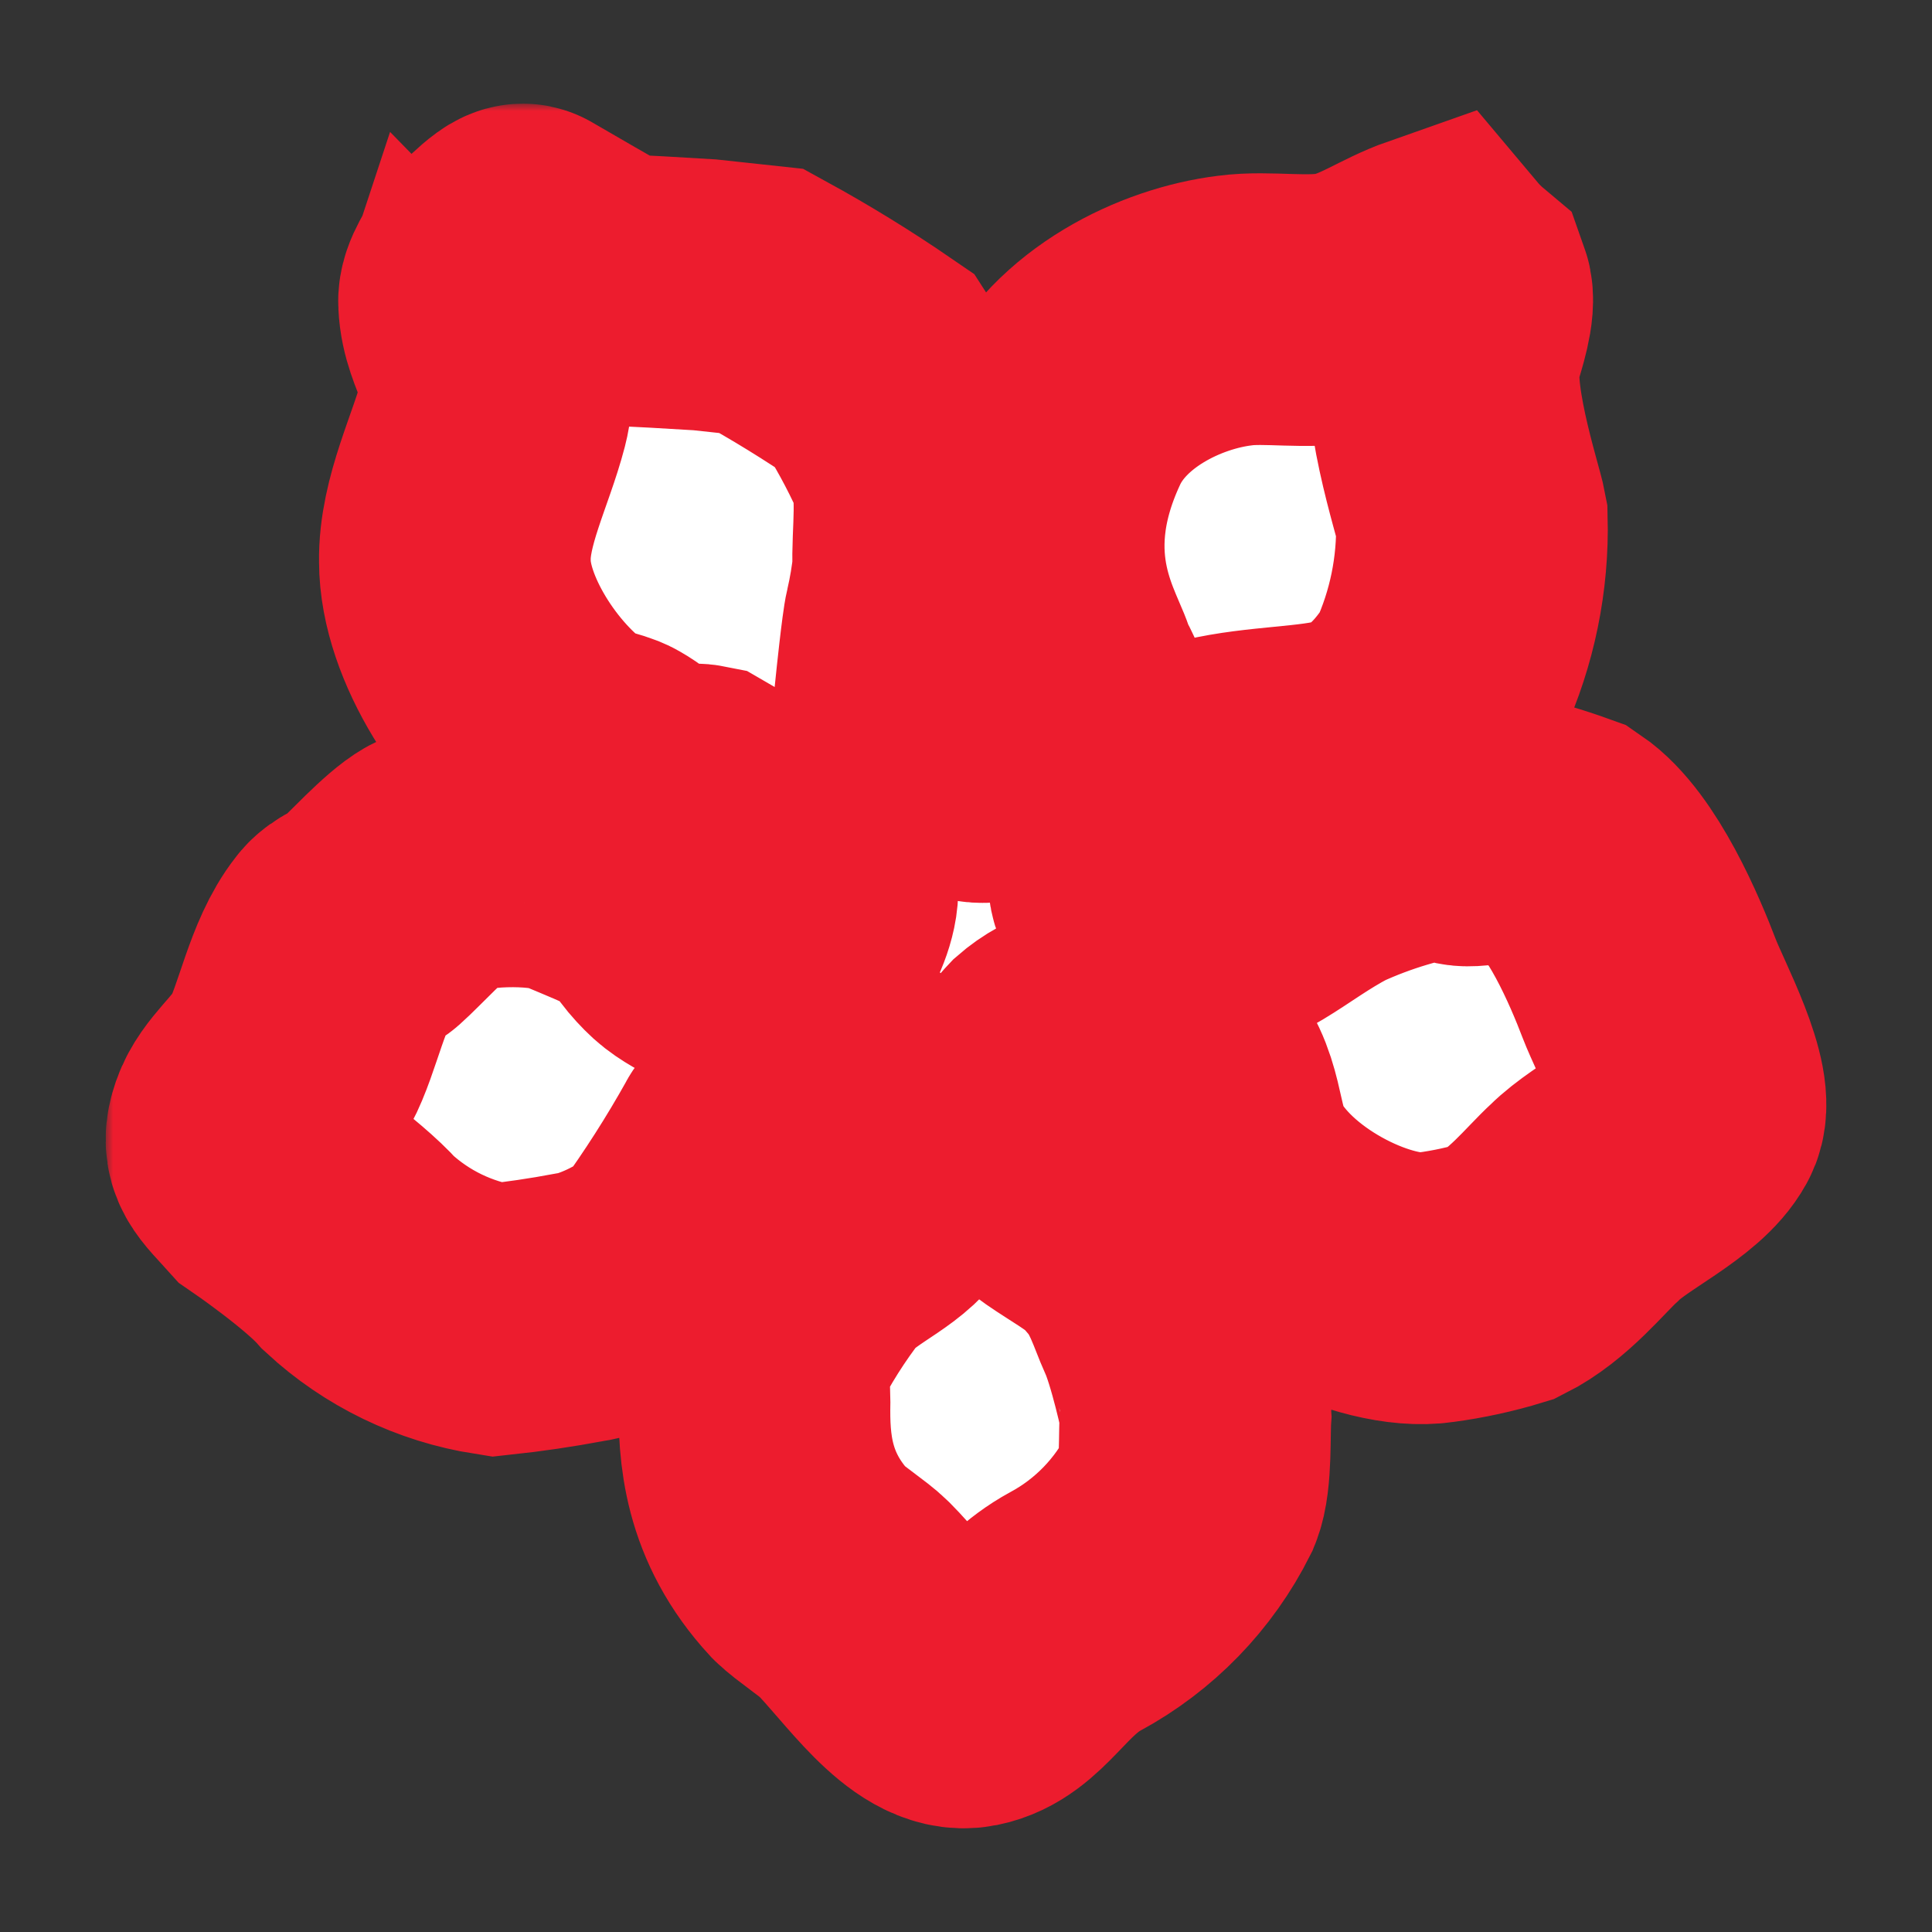 <svg width="128" height="128" viewBox="0 0 128 128" fill="none" xmlns="http://www.w3.org/2000/svg">
	<rect x="0" y="0" width="128" height="128" fill="#333333" stroke="none"/>
	<mask id="path-1-outside-1_203_2" maskUnits="userSpaceOnUse" x="7" y="6.869" width="115" height="115"
		fill="black">
		<rect fill="white" x="7" y="6.869" width="115" height="115" />
		<path
			d="M34.709 15.887C34.362 15.655 32.51 17.74 32.336 17.74C32.105 18.435 31.352 19.302 31.41 20.054C31.526 22.717 33.494 24.222 32.683 27.348C31.873 30.474 30.079 33.889 30.137 37.189C30.137 41.588 33.783 47.261 37.661 49.923C38.356 50.386 39.977 50.616 40.556 50.964C41.887 51.716 42.408 52.643 43.739 53.048C44.376 53.28 45.707 52.874 46.286 52.99C49.121 54.618 51.83 56.456 54.39 58.489C54.737 59.183 54.042 61.036 53.579 61.615C52.132 63.468 49.99 63.466 48.254 63.177L47.675 63.583C46.865 63.12 45.997 62.715 45.36 62.136C44.723 61.558 43.739 60.4 43.739 59.821C43.739 59.242 38.993 57.389 37.951 56.925C35.867 56.173 30.889 56.174 28.689 57.332C27.532 57.968 25.448 60.284 24.464 61.153C24.001 61.558 23.133 61.731 22.727 62.31C20.991 64.509 20.412 68.156 19.255 70.297C18.328 71.918 16.708 73.076 16.187 74.581C15.666 76.086 16.244 76.432 17.807 78.169C17.807 78.169 22.033 81.064 23.769 83.032C26.296 85.366 29.459 86.897 32.857 87.43C34.7 87.233 36.535 86.962 38.356 86.62C40.093 86.388 42.813 85.115 44.434 83.726C46.224 81.259 47.867 78.689 49.354 76.028C49.47 75.623 54.274 70.007 56.3 71.165C56.531 71.339 59.194 73.655 59.773 74.813C60.062 75.565 59.715 77.881 59.368 78.575C58.441 80.485 55.895 81.237 53.984 83.205C52.491 85.116 51.192 87.173 50.106 89.342C49.701 90.326 49.99 91.657 49.99 92.815C49.933 95.94 50.164 99.819 53.637 103.581C54.216 104.16 55.953 105.316 56.531 105.895C58.847 108.211 61.683 112.609 64.288 112.088C66.892 111.567 68.05 108.501 71.234 106.764C74.48 105.014 77.107 102.305 78.759 99.008C79.279 97.734 79.106 94.956 79.222 93.509C79.222 93.335 78.296 89.109 77.485 87.372C76.906 86.099 76.385 84.189 75.054 82.626C73.375 80.195 69.382 79.154 68.397 76.839C68.282 76.723 68.861 75.796 68.861 75.68C68.861 74.87 68.282 74.407 68.166 73.944C68.05 73.481 68.976 70.472 69.324 70.124C72.218 67.578 76.385 68.504 78.006 70.124C80.263 72.382 79.743 75.159 81.016 77.475C83.852 82.51 91.261 85.868 95.082 85.29C96.611 85.087 98.122 84.758 99.597 84.306C101.912 83.148 103.706 80.832 104.98 79.674C106.774 77.879 110.652 76.202 111.81 74.06C112.736 72.439 110.016 67.461 109.263 65.493C108.337 63.062 106.137 57.853 103.591 56.116C102.171 55.604 100.721 55.178 99.249 54.843C98.613 54.727 97.281 55.248 96.702 54.901L96.297 54.322C93.356 54.769 90.492 55.627 87.788 56.869C83.852 58.953 82.29 61.094 78.064 61.499C76.783 60.785 75.613 59.889 74.591 58.837C74.244 58.2 74.707 56.695 74.823 56.116C76.328 49.228 86.399 51.369 90.451 49.517C92.766 48.533 94.387 46.45 95.371 44.887C96.873 41.603 97.605 38.02 97.513 34.41C97.281 33.137 94.85 25.958 95.892 22.833C96.124 22.022 96.76 20.17 96.471 19.36C95.926 18.903 95.423 18.399 94.966 17.855C92.824 18.607 91.204 19.881 88.946 20.344C86.689 20.807 83.968 20.286 81.826 20.575C77.543 21.096 72.16 23.701 70.018 28.332C65.735 37.535 70.134 43.208 70.365 44.829C70.539 45.581 70.886 45.408 70.944 46.161C71.002 48.244 66.835 51.138 64.751 50.791C63.246 50.559 60.525 47.724 60.352 45.698C60.352 45.698 60.757 41.761 60.931 41.066C61.198 39.922 61.392 38.762 61.509 37.593C61.394 35.567 61.972 32.269 61.046 30.185C60.165 28.239 59.14 26.362 57.978 24.569C55.549 22.901 53.038 21.356 50.454 19.939L46.691 19.533C44.608 19.403 42.524 19.288 40.44 19.187C38.524 18.096 36.614 16.996 34.709 15.887Z" />
	</mask>
	<path
		d="M34.709 15.887C34.362 15.655 32.51 17.74 32.336 17.74C32.105 18.435 31.352 19.302 31.41 20.054C31.526 22.717 33.494 24.222 32.683 27.348C31.873 30.474 30.079 33.889 30.137 37.189C30.137 41.588 33.783 47.261 37.661 49.923C38.356 50.386 39.977 50.616 40.556 50.964C41.887 51.716 42.408 52.643 43.739 53.048C44.376 53.28 45.707 52.874 46.286 52.99C49.121 54.618 51.83 56.456 54.39 58.489C54.737 59.183 54.042 61.036 53.579 61.615C52.132 63.468 49.99 63.466 48.254 63.177L47.675 63.583C46.865 63.12 45.997 62.715 45.36 62.136C44.723 61.558 43.739 60.4 43.739 59.821C43.739 59.242 38.993 57.389 37.951 56.925C35.867 56.173 30.889 56.174 28.689 57.332C27.532 57.968 25.448 60.284 24.464 61.153C24.001 61.558 23.133 61.731 22.727 62.31C20.991 64.509 20.412 68.156 19.255 70.297C18.328 71.918 16.708 73.076 16.187 74.581C15.666 76.086 16.244 76.432 17.807 78.169C17.807 78.169 22.033 81.064 23.769 83.032C26.296 85.366 29.459 86.897 32.857 87.43C34.7 87.233 36.535 86.962 38.356 86.62C40.093 86.388 42.813 85.115 44.434 83.726C46.224 81.259 47.867 78.689 49.354 76.028C49.47 75.623 54.274 70.007 56.3 71.165C56.531 71.339 59.194 73.655 59.773 74.813C60.062 75.565 59.715 77.881 59.368 78.575C58.441 80.485 55.895 81.237 53.984 83.205C52.491 85.116 51.192 87.173 50.106 89.342C49.701 90.326 49.99 91.657 49.99 92.815C49.933 95.94 50.164 99.819 53.637 103.581C54.216 104.16 55.953 105.316 56.531 105.895C58.847 108.211 61.683 112.609 64.288 112.088C66.892 111.567 68.05 108.501 71.234 106.764C74.48 105.014 77.107 102.305 78.759 99.008C79.279 97.734 79.106 94.956 79.222 93.509C79.222 93.335 78.296 89.109 77.485 87.372C76.906 86.099 76.385 84.189 75.054 82.626C73.375 80.195 69.382 79.154 68.397 76.839C68.282 76.723 68.861 75.796 68.861 75.68C68.861 74.87 68.282 74.407 68.166 73.944C68.05 73.481 68.976 70.472 69.324 70.124C72.218 67.578 76.385 68.504 78.006 70.124C80.263 72.382 79.743 75.159 81.016 77.475C83.852 82.51 91.261 85.868 95.082 85.29C96.611 85.087 98.122 84.758 99.597 84.306C101.912 83.148 103.706 80.832 104.98 79.674C106.774 77.879 110.652 76.202 111.81 74.06C112.736 72.439 110.016 67.461 109.263 65.493C108.337 63.062 106.137 57.853 103.591 56.116C102.171 55.604 100.721 55.178 99.249 54.843C98.613 54.727 97.281 55.248 96.702 54.901L96.297 54.322C93.356 54.769 90.492 55.627 87.788 56.869C83.852 58.953 82.29 61.094 78.064 61.499C76.783 60.785 75.613 59.889 74.591 58.837C74.244 58.2 74.707 56.695 74.823 56.116C76.328 49.228 86.399 51.369 90.451 49.517C92.766 48.533 94.387 46.45 95.371 44.887C96.873 41.603 97.605 38.02 97.513 34.41C97.281 33.137 94.85 25.958 95.892 22.833C96.124 22.022 96.76 20.17 96.471 19.36C95.926 18.903 95.423 18.399 94.966 17.855C92.824 18.607 91.204 19.881 88.946 20.344C86.689 20.807 83.968 20.286 81.826 20.575C77.543 21.096 72.16 23.701 70.018 28.332C65.735 37.535 70.134 43.208 70.365 44.829C70.539 45.581 70.886 45.408 70.944 46.161C71.002 48.244 66.835 51.138 64.751 50.791C63.246 50.559 60.525 47.724 60.352 45.698C60.352 45.698 60.757 41.761 60.931 41.066C61.198 39.922 61.392 38.762 61.509 37.593C61.394 35.567 61.972 32.269 61.046 30.185C60.165 28.239 59.14 26.362 57.978 24.569C55.549 22.901 53.038 21.356 50.454 19.939L46.691 19.533C44.608 19.403 42.524 19.288 40.44 19.187C38.524 18.096 36.614 16.996 34.709 15.887Z"
		fill="white" />
	<path
		d="M34.709 15.887C34.362 15.655 32.51 17.74 32.336 17.74C32.105 18.435 31.352 19.302 31.41 20.054C31.526 22.717 33.494 24.222 32.683 27.348C31.873 30.474 30.079 33.889 30.137 37.189C30.137 41.588 33.783 47.261 37.661 49.923C38.356 50.386 39.977 50.616 40.556 50.964C41.887 51.716 42.408 52.643 43.739 53.048C44.376 53.28 45.707 52.874 46.286 52.99C49.121 54.618 51.83 56.456 54.39 58.489C54.737 59.183 54.042 61.036 53.579 61.615C52.132 63.468 49.99 63.466 48.254 63.177L47.675 63.583C46.865 63.12 45.997 62.715 45.36 62.136C44.723 61.558 43.739 60.4 43.739 59.821C43.739 59.242 38.993 57.389 37.951 56.925C35.867 56.173 30.889 56.174 28.689 57.332C27.532 57.968 25.448 60.284 24.464 61.153C24.001 61.558 23.133 61.731 22.727 62.31C20.991 64.509 20.412 68.156 19.255 70.297C18.328 71.918 16.708 73.076 16.187 74.581C15.666 76.086 16.244 76.432 17.807 78.169C17.807 78.169 22.033 81.064 23.769 83.032C26.296 85.366 29.459 86.897 32.857 87.43C34.7 87.233 36.535 86.962 38.356 86.62C40.093 86.388 42.813 85.115 44.434 83.726C46.224 81.259 47.867 78.689 49.354 76.028C49.47 75.623 54.274 70.007 56.3 71.165C56.531 71.339 59.194 73.655 59.773 74.813C60.062 75.565 59.715 77.881 59.368 78.575C58.441 80.485 55.895 81.237 53.984 83.205C52.491 85.116 51.192 87.173 50.106 89.342C49.701 90.326 49.99 91.657 49.99 92.815C49.933 95.94 50.164 99.819 53.637 103.581C54.216 104.16 55.953 105.316 56.531 105.895C58.847 108.211 61.683 112.609 64.288 112.088C66.892 111.567 68.05 108.501 71.234 106.764C74.48 105.014 77.107 102.305 78.759 99.008C79.279 97.734 79.106 94.956 79.222 93.509C79.222 93.335 78.296 89.109 77.485 87.372C76.906 86.099 76.385 84.189 75.054 82.626C73.375 80.195 69.382 79.154 68.397 76.839C68.282 76.723 68.861 75.796 68.861 75.68C68.861 74.87 68.282 74.407 68.166 73.944C68.05 73.481 68.976 70.472 69.324 70.124C72.218 67.578 76.385 68.504 78.006 70.124C80.263 72.382 79.743 75.159 81.016 77.475C83.852 82.51 91.261 85.868 95.082 85.29C96.611 85.087 98.122 84.758 99.597 84.306C101.912 83.148 103.706 80.832 104.98 79.674C106.774 77.879 110.652 76.202 111.81 74.06C112.736 72.439 110.016 67.461 109.263 65.493C108.337 63.062 106.137 57.853 103.591 56.116C102.171 55.604 100.721 55.178 99.249 54.843C98.613 54.727 97.281 55.248 96.702 54.901L96.297 54.322C93.356 54.769 90.492 55.627 87.788 56.869C83.852 58.953 82.29 61.094 78.064 61.499C76.783 60.785 75.613 59.889 74.591 58.837C74.244 58.2 74.707 56.695 74.823 56.116C76.328 49.228 86.399 51.369 90.451 49.517C92.766 48.533 94.387 46.45 95.371 44.887C96.873 41.603 97.605 38.02 97.513 34.41C97.281 33.137 94.85 25.958 95.892 22.833C96.124 22.022 96.76 20.17 96.471 19.36C95.926 18.903 95.423 18.399 94.966 17.855C92.824 18.607 91.204 19.881 88.946 20.344C86.689 20.807 83.968 20.286 81.826 20.575C77.543 21.096 72.16 23.701 70.018 28.332C65.735 37.535 70.134 43.208 70.365 44.829C70.539 45.581 70.886 45.408 70.944 46.161C71.002 48.244 66.835 51.138 64.751 50.791C63.246 50.559 60.525 47.724 60.352 45.698C60.352 45.698 60.757 41.761 60.931 41.066C61.198 39.922 61.392 38.762 61.509 37.593C61.394 35.567 61.972 32.269 61.046 30.185C60.165 28.239 59.14 26.362 57.978 24.569C55.549 22.901 53.038 21.356 50.454 19.939L46.691 19.533C44.608 19.403 42.524 19.288 40.44 19.187C38.524 18.096 36.614 16.996 34.709 15.887Z"
		stroke="#ED1C2E" stroke-width="18" mask="url(#path-1-outside-1_203_2)" />
</svg>